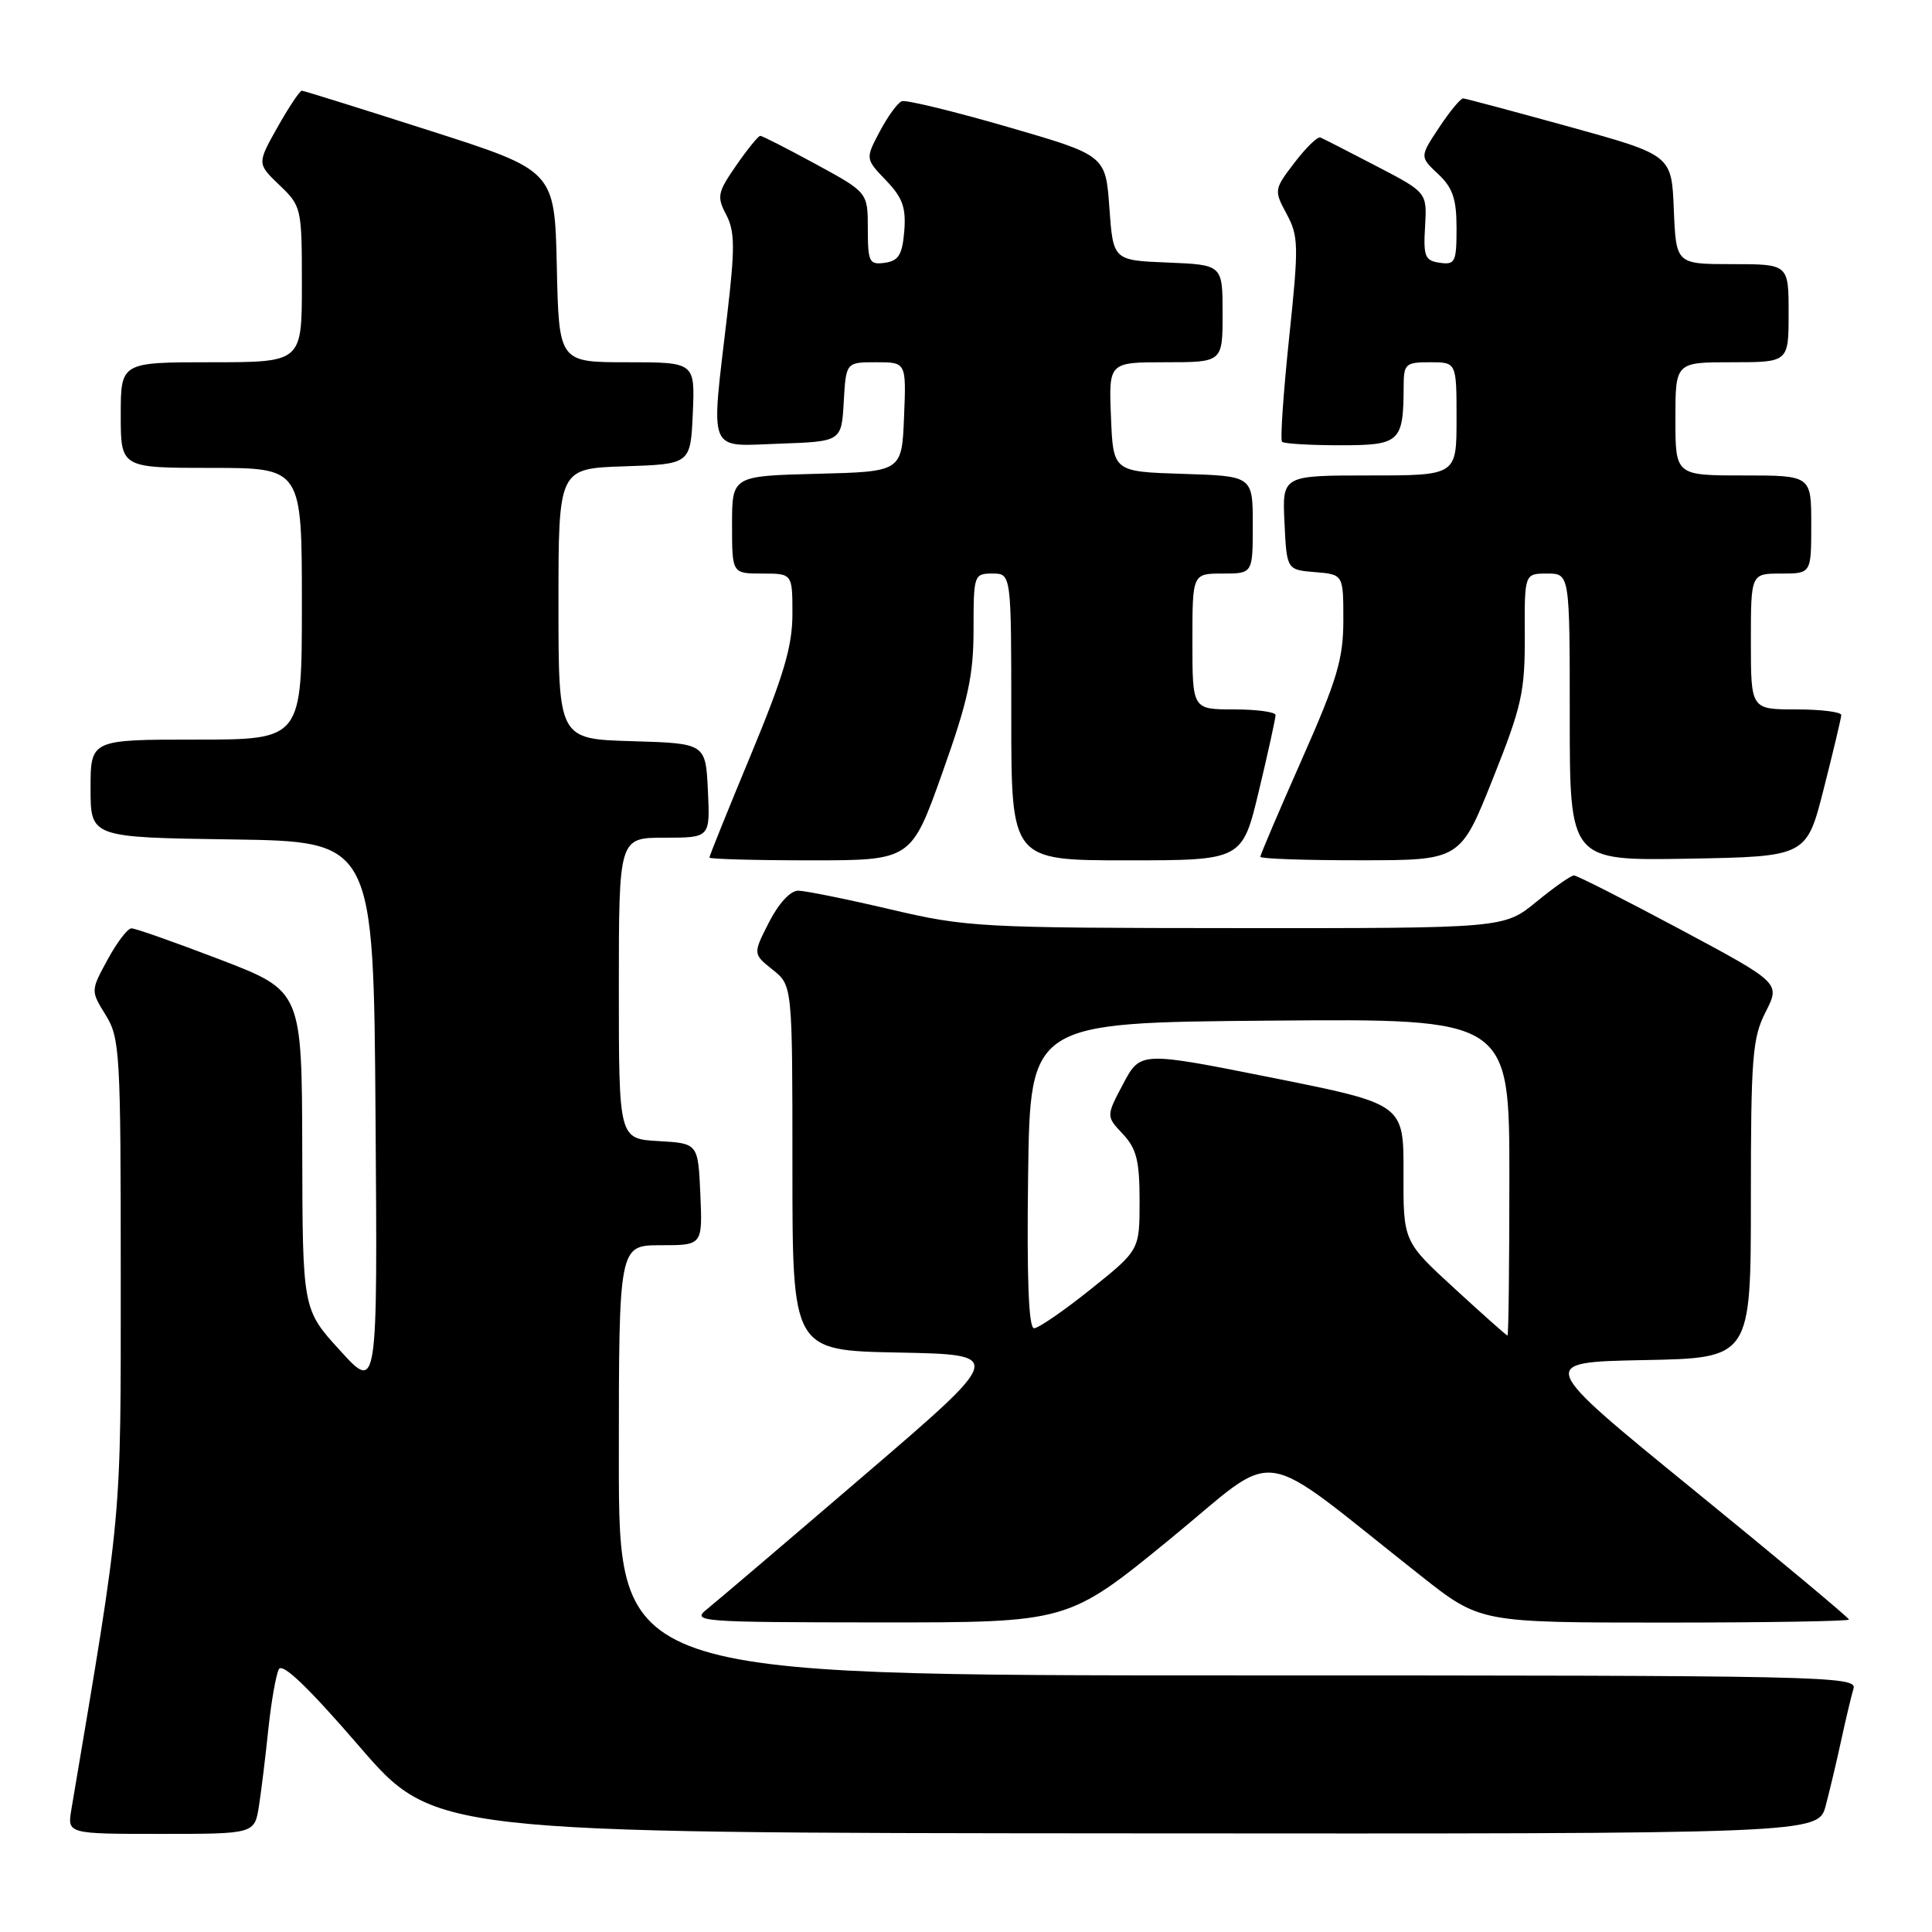 <?xml version="1.0" encoding="UTF-8" standalone="no"?>
<!DOCTYPE svg PUBLIC "-//W3C//DTD SVG 1.1//EN" "http://www.w3.org/Graphics/SVG/1.1/DTD/svg11.dtd" >
<svg xmlns="http://www.w3.org/2000/svg" xmlns:xlink="http://www.w3.org/1999/xlink" version="1.1" viewBox="0 0 256 256">
 <g >
 <path fill="currentColor"
d=" M 34.32 239.25 C 34.64 237.19 35.20 232.57 35.57 229.00 C 35.95 225.43 36.57 221.91 36.95 221.18 C 37.43 220.29 40.87 223.60 47.58 231.37 C 57.50 242.87 57.50 242.87 149.21 242.93 C 240.92 243.00 240.92 243.00 241.92 239.25 C 242.46 237.19 243.40 233.25 243.99 230.50 C 244.59 227.75 245.31 224.71 245.60 223.75 C 246.11 222.09 241.76 222.00 164.07 222.00 C 82.00 222.00 82.00 222.00 82.00 193.50 C 82.00 165.00 82.00 165.00 87.55 165.00 C 93.09 165.00 93.09 165.00 92.80 158.25 C 92.50 151.50 92.50 151.50 87.25 151.20 C 82.00 150.90 82.00 150.90 82.00 130.95 C 82.00 111.00 82.00 111.00 88.05 111.00 C 94.10 111.00 94.10 111.00 93.80 104.75 C 93.50 98.50 93.50 98.50 83.75 98.21 C 74.00 97.93 74.00 97.93 74.00 80.00 C 74.00 62.08 74.00 62.08 82.75 61.79 C 91.50 61.50 91.50 61.50 91.80 54.75 C 92.09 48.00 92.09 48.00 83.08 48.00 C 74.06 48.00 74.06 48.00 73.78 35.31 C 73.50 22.61 73.50 22.61 57.00 17.33 C 47.92 14.42 40.27 12.03 40.00 12.02 C 39.73 12.01 38.28 14.18 36.78 16.84 C 34.06 21.68 34.06 21.68 37.03 24.53 C 39.95 27.32 40.00 27.56 40.00 37.69 C 40.00 48.00 40.00 48.00 28.00 48.00 C 16.00 48.00 16.00 48.00 16.00 55.00 C 16.00 62.00 16.00 62.00 28.00 62.00 C 40.00 62.00 40.00 62.00 40.00 80.00 C 40.00 98.00 40.00 98.00 26.00 98.00 C 12.00 98.00 12.00 98.00 12.00 104.48 C 12.00 110.96 12.00 110.96 30.75 111.23 C 49.50 111.50 49.50 111.50 49.76 147.95 C 50.03 184.41 50.03 184.41 45.06 178.95 C 40.09 173.50 40.09 173.50 40.05 152.40 C 40.00 131.31 40.00 131.31 29.17 127.15 C 23.21 124.87 17.92 123.00 17.42 123.01 C 16.91 123.01 15.49 124.88 14.26 127.15 C 12.01 131.28 12.01 131.28 14.01 134.51 C 15.89 137.55 16.00 139.51 16.00 168.96 C 16.00 202.16 16.25 199.50 9.46 239.75 C 8.91 243.00 8.91 243.00 21.33 243.00 C 33.74 243.00 33.74 243.00 34.32 239.25 Z  M 154.91 204.04 C 169.98 191.73 165.87 191.14 188.32 208.84 C 196.13 215.00 196.13 215.00 220.57 215.00 C 234.00 215.00 245.00 214.82 245.00 214.60 C 245.00 214.38 235.70 206.61 224.33 197.35 C 203.65 180.50 203.65 180.50 217.83 180.22 C 232.00 179.95 232.00 179.95 232.00 158.93 C 232.00 140.05 232.20 137.53 233.96 134.08 C 235.91 130.25 235.91 130.25 222.59 123.12 C 215.27 119.21 208.95 116.00 208.56 116.00 C 208.16 116.00 205.91 117.58 203.57 119.50 C 199.29 123.00 199.29 123.00 163.90 122.98 C 129.82 122.96 128.11 122.87 118.00 120.50 C 112.22 119.14 106.72 118.03 105.77 118.02 C 104.74 118.01 103.18 119.69 101.90 122.20 C 99.76 126.40 99.76 126.40 102.38 128.49 C 105.00 130.58 105.00 130.58 105.00 154.76 C 105.00 178.95 105.00 178.95 119.08 179.22 C 133.15 179.50 133.15 179.50 114.49 195.50 C 104.23 204.30 94.86 212.28 93.67 213.23 C 91.60 214.88 92.64 214.96 116.50 214.98 C 141.50 214.99 141.50 214.99 154.91 204.04 Z  M 124.87 102.39 C 128.29 92.78 129.00 89.52 129.00 83.39 C 129.00 76.17 129.06 76.00 131.50 76.00 C 134.00 76.00 134.00 76.00 134.00 95.00 C 134.00 114.00 134.00 114.00 149.30 114.00 C 164.61 114.00 164.61 114.00 166.82 104.75 C 168.04 99.66 169.02 95.16 169.02 94.75 C 169.01 94.34 166.53 94.00 163.50 94.00 C 158.00 94.00 158.00 94.00 158.00 85.00 C 158.00 76.00 158.00 76.00 162.00 76.00 C 166.00 76.00 166.00 76.00 166.00 69.54 C 166.00 63.08 166.00 63.08 156.75 62.79 C 147.50 62.50 147.50 62.50 147.21 55.25 C 146.91 48.00 146.91 48.00 154.46 48.00 C 162.00 48.00 162.00 48.00 162.00 41.54 C 162.00 35.09 162.00 35.09 154.75 34.79 C 147.50 34.50 147.50 34.50 147.00 27.54 C 146.50 20.58 146.50 20.58 133.50 16.81 C 126.35 14.74 120.05 13.21 119.50 13.41 C 118.95 13.61 117.64 15.41 116.58 17.41 C 114.66 21.04 114.66 21.04 117.40 23.90 C 119.60 26.19 120.07 27.51 119.82 30.63 C 119.56 33.76 119.07 34.56 117.25 34.82 C 115.18 35.11 115.00 34.74 114.99 30.32 C 114.99 25.50 114.99 25.50 108.10 21.75 C 104.31 19.69 101.00 18.00 100.74 18.00 C 100.48 18.00 99.05 19.76 97.56 21.91 C 95.08 25.49 94.96 26.05 96.23 28.46 C 97.38 30.67 97.40 32.84 96.35 41.80 C 94.17 60.40 93.65 59.13 103.25 58.79 C 111.50 58.50 111.50 58.50 111.80 53.25 C 112.10 48.00 112.10 48.00 116.10 48.00 C 120.09 48.00 120.09 48.00 119.79 55.25 C 119.50 62.50 119.50 62.50 108.25 62.78 C 97.00 63.07 97.00 63.07 97.00 69.53 C 97.00 76.00 97.00 76.00 101.00 76.00 C 105.00 76.00 105.00 76.00 105.00 81.37 C 105.00 85.62 103.84 89.54 99.50 100.00 C 96.47 107.29 94.00 113.42 94.00 113.63 C 94.00 113.83 100.02 114.00 107.37 114.00 C 120.74 114.00 120.74 114.00 124.87 102.39 Z  M 197.79 103.24 C 201.65 93.57 202.07 91.68 202.04 84.25 C 202.00 76.00 202.00 76.00 205.00 76.00 C 208.00 76.00 208.00 76.00 208.00 95.03 C 208.00 114.05 208.00 114.05 223.69 113.78 C 239.38 113.50 239.38 113.50 241.66 104.50 C 242.92 99.55 243.96 95.16 243.98 94.75 C 243.99 94.34 241.30 94.00 238.00 94.00 C 232.00 94.00 232.00 94.00 232.00 85.00 C 232.00 76.00 232.00 76.00 236.00 76.00 C 240.00 76.00 240.00 76.00 240.00 69.50 C 240.00 63.00 240.00 63.00 231.00 63.00 C 222.00 63.00 222.00 63.00 222.00 55.50 C 222.00 48.00 222.00 48.00 229.50 48.00 C 237.00 48.00 237.00 48.00 237.00 41.50 C 237.00 35.00 237.00 35.00 229.54 35.00 C 222.09 35.00 222.09 35.00 221.79 27.78 C 221.50 20.55 221.50 20.55 208.00 16.81 C 200.57 14.76 194.22 13.06 193.88 13.04 C 193.54 13.02 192.11 14.75 190.70 16.88 C 188.12 20.77 188.12 20.77 190.56 23.06 C 192.50 24.88 193.00 26.35 193.00 30.24 C 193.00 34.73 192.81 35.11 190.78 34.82 C 188.81 34.54 188.59 33.98 188.83 30.00 C 189.09 25.50 189.09 25.50 182.36 22.00 C 178.66 20.07 175.33 18.37 174.96 18.22 C 174.59 18.06 173.05 19.56 171.53 21.55 C 168.81 25.11 168.80 25.21 170.49 28.36 C 172.08 31.30 172.10 32.57 170.81 44.82 C 170.05 52.11 169.62 58.29 169.88 58.54 C 170.13 58.79 173.58 59.00 177.55 59.00 C 185.51 59.00 185.96 58.60 185.99 51.25 C 186.00 48.20 186.22 48.00 189.50 48.00 C 193.00 48.00 193.00 48.00 193.00 55.50 C 193.00 63.00 193.00 63.00 181.45 63.00 C 169.90 63.00 169.90 63.00 170.20 69.25 C 170.50 75.50 170.50 75.50 174.25 75.81 C 178.00 76.12 178.00 76.12 178.00 82.16 C 178.00 87.31 177.19 90.04 172.50 100.63 C 169.47 107.47 167.00 113.27 167.00 113.53 C 167.00 113.79 172.96 114.00 180.25 113.99 C 193.50 113.99 193.50 113.99 197.79 103.24 Z  M 192.72 170.72 C 185.94 164.50 185.94 164.50 185.97 155.39 C 186.00 146.29 186.00 146.29 168.55 142.80 C 151.11 139.32 151.11 139.32 148.83 143.61 C 146.56 147.90 146.56 147.90 148.78 150.26 C 150.60 152.21 151.00 153.79 151.00 159.14 C 151.00 165.64 151.00 165.64 144.54 170.82 C 140.98 173.67 137.60 176.00 137.02 176.00 C 136.30 176.00 136.05 169.49 136.23 155.75 C 136.50 135.50 136.50 135.50 168.25 135.24 C 200.00 134.97 200.00 134.97 200.00 155.99 C 200.00 167.54 199.89 176.99 199.75 176.97 C 199.61 176.96 196.45 174.15 192.72 170.72 Z "/>
</g>
</svg>